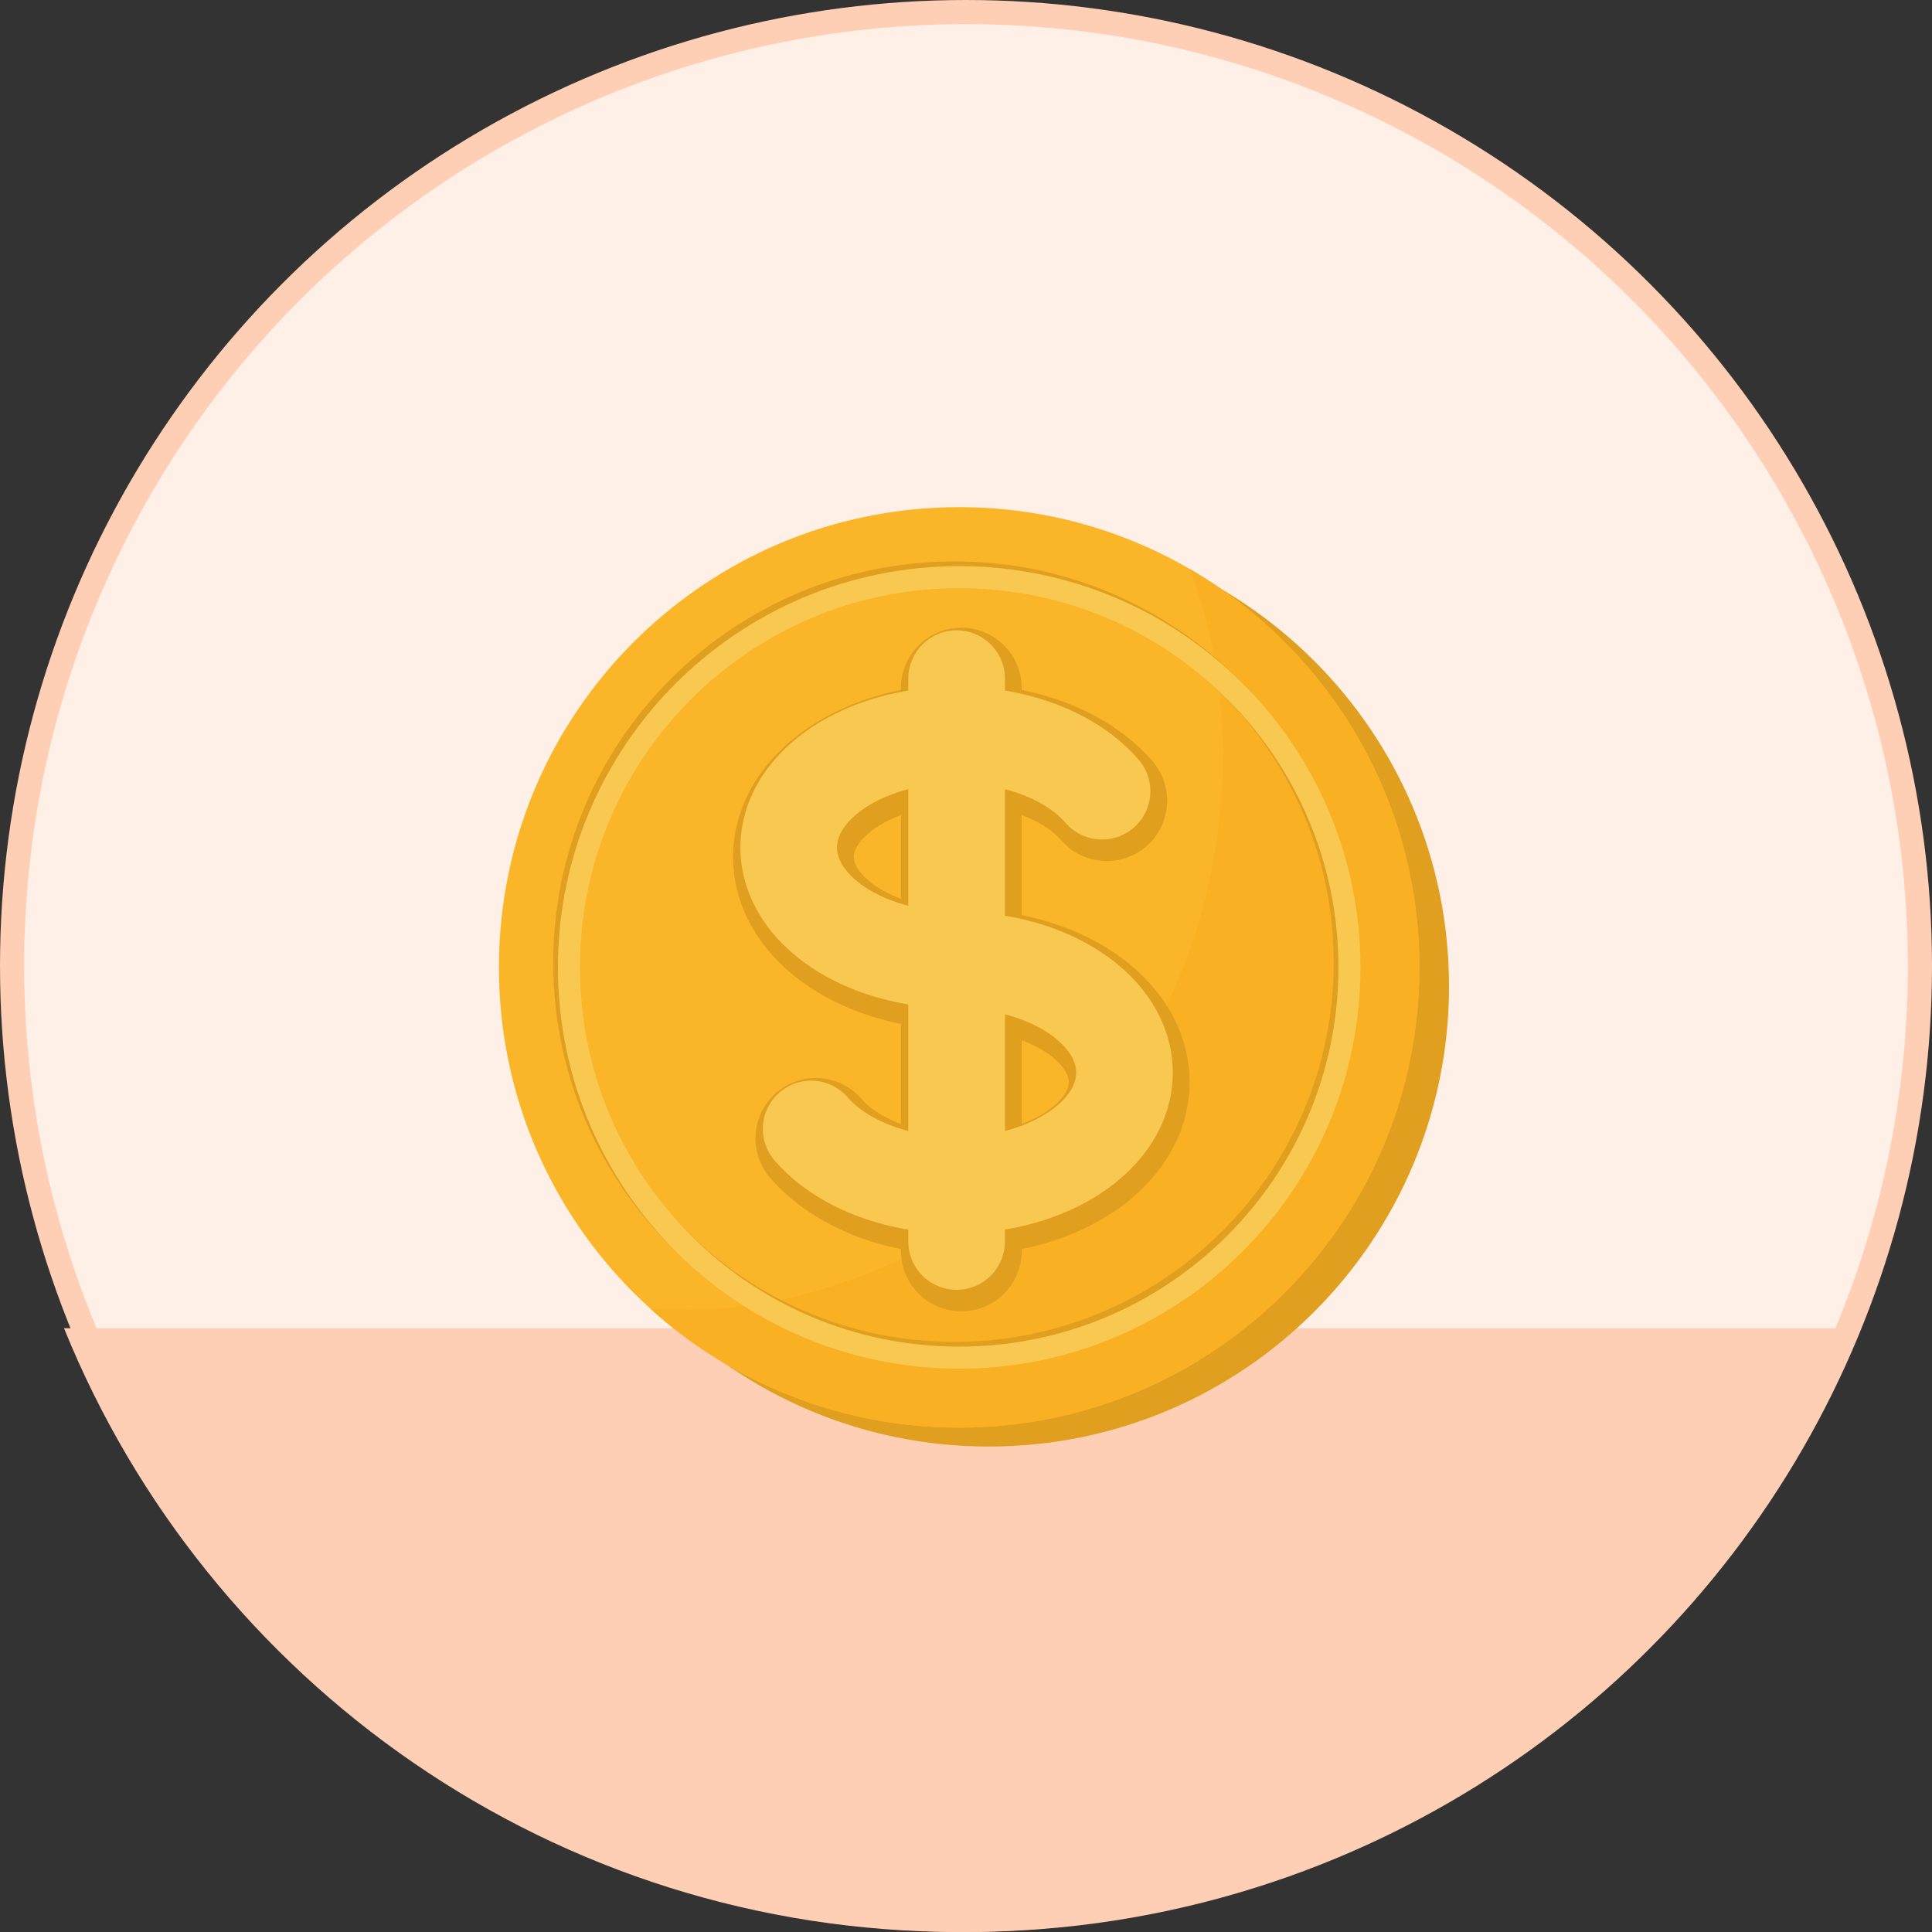 <svg width="80" height="80" viewBox="0 0 80 80" fill="none" xmlns="http://www.w3.org/2000/svg">
<rect x="0" y="0" width="80" height="80" fill="#333333" stroke="none"/>
<circle cx="40" cy="40" r="39.5" fill="#FFF0E7" stroke="#FFCFB5"/>
<path d="M76.83 55C70.896 69.659 56.527 80 39.74 80C22.954 80 8.585 69.659 2.651 55H76.83Z" fill="#FFCFB5"/>
<path d="M60.001 40.841C60.001 51.367 51.468 59.899 40.943 59.899C30.417 59.899 21.885 51.367 21.885 40.841C21.885 30.316 30.417 21.784 40.943 21.784C51.468 21.784 60.001 30.316 60.001 40.841Z" fill="#E09F1E"/>
<path d="M58.776 40.058C58.776 50.583 50.243 59.116 39.718 59.116C29.192 59.116 20.66 50.583 20.66 40.058C20.66 29.533 29.192 21 39.718 21C50.243 21 58.776 29.533 58.776 40.058Z" fill="#FAB528"/>
<path d="M49.28 23.57C49.494 24.153 49.688 24.747 49.859 25.356C51.221 30.209 50.77 35.795 48.846 40.435C46.212 46.788 40.569 51.409 34.051 53.383C32.041 53.992 29.972 54.303 27.869 54.223C27.559 54.222 27.251 54.214 26.945 54.201C30.325 57.255 34.804 59.116 39.718 59.116C50.243 59.116 58.776 50.583 58.776 40.058C58.776 33.018 54.958 26.87 49.28 23.57Z" fill="#F9B023"/>
<path d="M55.683 39.862H55.227C55.226 44.2 53.47 48.123 50.627 50.966C47.784 53.808 43.861 55.565 39.523 55.565C35.185 55.565 31.263 53.808 28.419 50.966C25.577 48.123 23.82 44.2 23.82 39.862C23.82 35.524 25.577 31.601 28.419 28.758C31.263 25.916 35.185 24.159 39.523 24.159C43.861 24.159 47.784 25.916 50.627 28.758C53.47 31.601 55.226 35.524 55.227 39.862H55.683H56.139C56.139 35.276 54.278 31.119 51.272 28.113C48.267 25.107 44.11 23.247 39.523 23.247C34.937 23.247 30.78 25.107 27.774 28.113C24.768 31.119 22.908 35.276 22.908 39.862C22.908 44.449 24.768 48.606 27.774 51.611C30.78 54.617 34.937 56.477 39.523 56.477C44.11 56.477 48.267 54.617 51.272 51.611C54.278 48.606 56.139 44.449 56.139 39.862H55.683Z" fill="#E09F1E"/>
<path d="M55.878 40.058H55.422C55.421 44.396 53.665 48.319 50.822 51.162C47.979 54.004 44.056 55.761 39.718 55.761C35.381 55.761 31.458 54.004 28.615 51.162C25.772 48.319 24.015 44.396 24.015 40.058C24.015 35.72 25.772 31.797 28.615 28.954C31.458 26.112 35.381 24.355 39.718 24.355C44.056 24.355 47.979 26.112 50.822 28.954C53.665 31.797 55.421 35.72 55.422 40.058H55.878H56.334C56.334 35.471 54.473 31.315 51.467 28.309C48.462 25.303 44.305 23.442 39.718 23.443C35.132 23.442 30.975 25.303 27.97 28.309C24.964 31.315 23.103 35.471 23.103 40.058C23.103 44.645 24.964 48.802 27.97 51.807C30.975 54.813 35.132 56.673 39.718 56.673C44.305 56.673 48.462 54.813 51.467 51.807C54.473 48.802 56.334 44.645 56.334 40.058H55.878Z" fill="#F9C851"/>
<path d="M39.806 40.146C35.966 40.146 32.853 38.059 32.853 35.484C32.853 32.91 35.966 30.823 39.806 30.823M39.806 40.146C43.646 40.146 46.759 42.233 46.759 44.808C46.759 47.382 43.646 49.469 39.806 49.469M39.806 40.146V30.823M39.806 40.146L39.806 49.469M39.806 30.823C42.38 30.823 44.627 31.76 45.829 33.154M39.806 30.823V28.492M39.806 49.469L39.806 51.8M39.806 49.469C37.233 49.469 34.985 48.532 33.783 47.138" stroke="#E09F1E" stroke-width="5" stroke-linecap="round"/>
<path d="M39.611 39.754C35.771 39.754 32.658 37.667 32.658 35.093C32.658 32.518 35.771 30.431 39.611 30.431M39.611 39.754C43.451 39.754 46.564 41.841 46.564 44.416C46.564 46.99 43.451 49.078 39.611 49.078M39.611 39.754V30.431M39.611 39.754L39.611 49.078M39.611 30.431C42.185 30.431 44.432 31.369 45.634 32.762M39.611 30.431V28.1M39.611 49.078L39.611 51.408M39.611 49.078C37.037 49.078 34.79 48.14 33.588 46.747" stroke="#F9C851" stroke-width="4" stroke-linecap="round"/>
</svg>
